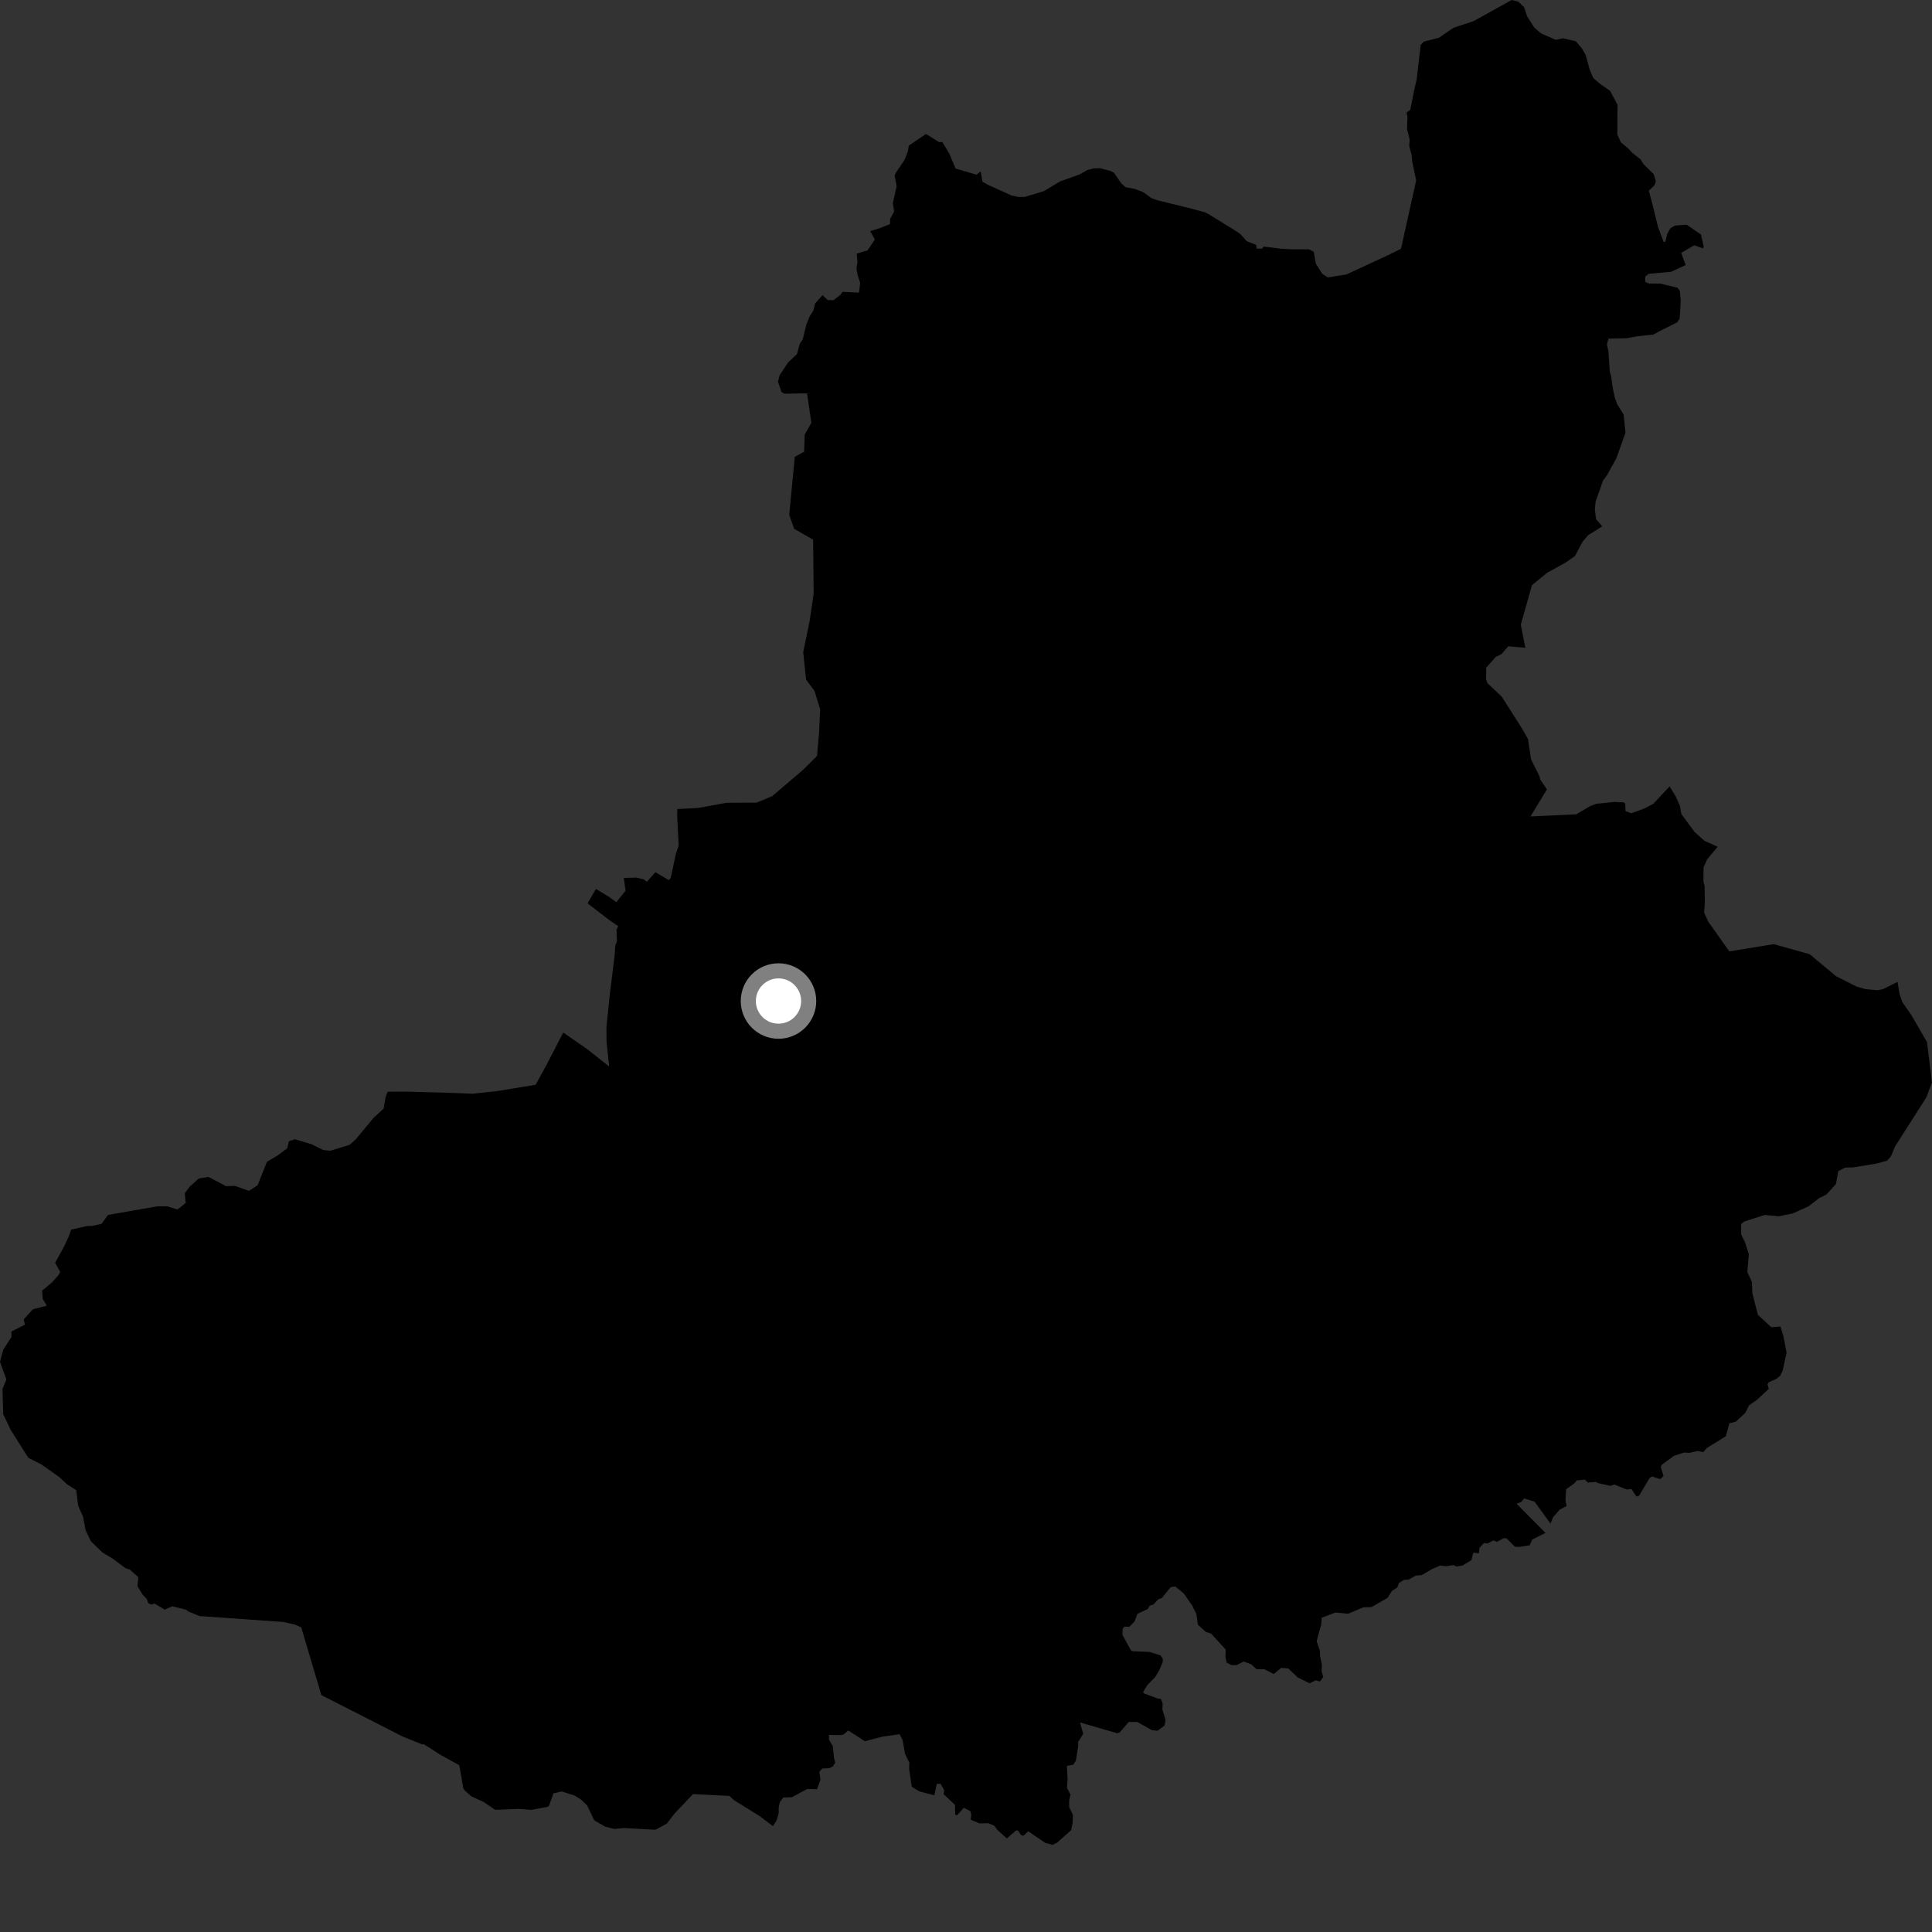 <?xml version="1.0" encoding="utf-8" ?>
<svg baseProfile="full" height="1024" version="1.1" width="1024" xmlns="http://www.w3.org/2000/svg" xmlns:ev="http://www.w3.org/2001/xml-events" xmlns:xlink="http://www.w3.org/1999/xlink"><rect width="100%" height="100%" fill="#333333" stroke="none"/><defs /><polygon fill="black" points="519.777,90.819 517.599,92.595 506.486,89.354 503.137,81.4 499.435,75.261 497.774,75.349 490.789,71.009 481.716,77.141 481.234,80.12 479.423,84.74 474.789,91.613 474.173,93.132 475.247,98.65 473.237,107.656 473.901,112.099 471.812,115.937 471.733,118.78 466.406,120.888 461.231,122.53 463.693,126.943 459.813,132.706 454.047,134.411 454.463,138.676 453.933,142.351 454.547,145.75 455.919,150.015 455.267,155.107 446.58,154.686 445.342,156.342 441.732,159.147 438.763,159.063 435.953,156.451 432.045,160.837 431.055,164.67 429.07,167.813 427.348,172.201 425.41,180.029 423.901,182.162 422.416,187.665 417.636,192.195 413.198,198.935 412.364,202.339 414.201,207.784 415.839,208.684 427.749,208.484 430.05,224.103 426.51,230.309 426.215,239.407 421.255,242.126 418.304,272.857 420.885,280.235 430.971,286.045 431.252,314.704 429.17,328.935 425.722,345.648 427.241,360.209 431.674,366.157 434.7,375.913 434.117,388.32 433.03,400.705 425.522,408.137 409.271,421.978 401.073,425.416 385.091,425.493 369.805,428.273 358.98,428.813 358.915,432.416 359.723,448.254 358.25,452.474 355.493,465.316 354.464,466.514 347.4,462.276 342.819,467.359 341.267,466.103 337.259,465.148 330.62,465.331 331.557,472.075 326.683,478.152 322.528,475.201 315.873,471.144 311.412,478.772 323.159,487.834 327.696,490.915 326.776,492.701 326.988,499.049 326.128,501.02 325.739,506.691 323.193,527.209 321.447,544.014 321.461,551.778 322.845,565.251 310.971,555.872 298.522,547.266 289.929,563.916 283.876,574.959 263.371,578.309 250.506,579.699 239.13,579.246 214.516,578.565 205.427,578.622 204.273,581.934 203.351,587.576 198.046,592.43 188.613,603.812 185.375,606.746 175.054,609.916 171.31,609.545 165.095,606.445 156.289,603.828 153.143,604.875 152.279,608.581 147.111,612.461 141.455,615.79 136.562,628.155 131.959,631.188 124.562,628.547 119.839,628.708 110.462,623.772 105.338,624.647 100.592,628.905 97.944,632.461 98.411,637.611 94.035,641.073 88.654,639.376 83.252,639.395 57.241,643.936 53.827,648.638 48.904,649.77 45.953,649.839 37.67,651.761 36.508,655.171 34.08,660.428 29.237,669.331 31.925,674.213 30.902,675.96 27.516,679.749 22.298,684.115 22.676,688.522 24.788,692.024 17.415,693.962 12.609,699.274 13.181,702.105 6.075,705.727 6.086,708.566 1.68,715.484 0.0,721.804 3.402,731.155 1.329,736.129 1.706,749.584 5.728,757.971 15.029,772.695 22.027,776.231 31.414,782.877 35.56,786.7 40.401,789.794 41.425,798.04 44.02,803.982 45.362,811.06 48.16,816.852 54.289,822.858 59.616,826.029 66.522,831.179 68.778,831.869 73.343,835.97 72.866,840.775 75.682,845.276 77.791,847.45 78.607,849.792 80.439,850.498 81.803,849.851 87.277,853.129 91.308,851.363 98.682,853.177 99.737,854.091 105.719,856.539 150.129,859.675 156.547,861.131 159.667,862.546 170.323,898.424 213.057,920.22 223.726,924.573 224.599,924.441 233.429,930.081 243.441,935.619 245.526,947.666 246.136,948.801 249.806,952.095 256.284,955.063 262.459,959.242 274.815,958.761 281.658,959.279 290.252,957.663 290.997,957.047 293.315,950.504 297.732,949.522 304.427,951.617 307.894,953.766 311.172,956.892 314.999,964.866 320.92,968.238 325.701,969.385 330.826,968.897 347.385,969.812 353.378,966.593 357.554,961.181 367.324,950.908 386.614,951.865 389.026,954.13 402.597,962.537 409.668,967.903 411.662,964.705 412.718,961.058 412.717,957.935 413.381,955.077 415.136,952.727 419.688,952.567 427.878,948.19 433.043,948.344 434.852,943.303 434.25,939.139 435.818,937.328 439.509,937.215 441.498,936.207 442.633,934.277 442.002,931.384 441.429,925.634 439.353,921.932 439.395,919.544 445.724,919.657 447.145,919.318 449.584,917.165 458.39,922.882 467.599,920.479 476.777,919.167 478.373,922.195 479.724,929.68 481.974,934.238 481.855,937.408 483.226,946.979 487.181,949.444 495.193,951.543 496.538,945.501 498.498,945.431 500.461,948.816 500.131,950.952 506.166,956.614 506.257,961.824 507.306,962.077 510.819,958.171 514.282,959.942 514.811,961.778 514.517,964.464 519.094,966.44 523.822,966.338 527.001,967.685 528.556,969.786 533.642,974.393 538.448,970.263 539.493,970.152 541.235,972.695 542.445,972.969 545.013,970.627 554.008,976.772 557.862,977.834 560.272,976.649 567.769,969.987 568.52,966.087 568.657,961.875 566.694,957.872 566.683,954.323 567.352,951.151 565.52,947.52 565.843,942.879 565.478,935.973 568.869,935.348 570.26,933.12 571.499,925.255 571.413,923.353 574.138,918.945 572.405,912.928 592.154,918.653 593.45,918.25 598.217,912.706 602.709,912.668 610.561,917.022 613.512,917.32 617.238,914.572 617.778,911.589 616.098,906.122 616.218,902.884 615.338,900.48 613.253,900.141 606.169,897.449 605.87,896.833 608.019,893.217 612.214,888.947 614.432,885.264 616.226,881.013 616.316,879.182 615.064,877.383 609.31,875.572 600.226,875.164 599.32,874.599 594.904,866.455 595.022,863.341 596.023,862.143 598.547,862.243 601.353,859.367 602.845,855.357 608.233,852.885 609.365,851.066 611.348,850.379 614.044,847.545 615.772,847.026 620.479,841.24 622.886,840.863 627.433,844.547 631.862,850.976 634.124,855.545 634.885,861.119 639.176,864.984 641.928,865.822 649.649,874.327 649.516,878.305 650.198,881.254 652.809,882.578 655.457,882.507 659.243,880.617 663.208,882.143 666.055,884.767 670.112,884.721 675.166,887.254 679.032,884.02 682.836,884.328 687.794,889.062 694.069,892.165 697.356,890.63 699.625,891.226 701.382,888.751 700.454,885.803 700.629,882.32 699.677,877.841 699.546,874.852 697.847,869.83 700.275,861.047 700.522,857.448 707.829,854.651 714.513,855.317 722.627,851.911 726.931,851.801 735.443,846.89 737.712,843.252 740.626,841.353 741.411,839.095 744.076,837.371 746.668,837.169 750.388,835.093 753.652,834.798 759,831.652 763.335,829.772 766.639,830.126 770.344,829.53 771.929,830.274 775.134,829.78 779.905,826.877 780.901,822.982 783.897,823.281 784.13,820.415 786.518,817.834 788.352,818.101 791.577,816.448 793.414,817.208 797.005,815.259 798.543,815.403 802.878,819.761 805.103,819.93 810.766,819.041 812.056,816.009 819.146,812.46 803.807,797.031 806.391,795.99 807.797,794.224 813.335,795.882 821.787,807.508 823.193,804.101 826.705,800.077 830.357,798.252 829.731,795.366 830.082,789.373 834.822,785.864 835.645,784.651 840.08,784.234 841.525,785.783 845.827,785.445 846.984,786.076 853.534,787.535 855.643,786.831 862.104,789.449 864.742,789.242 867.331,793.205 868.748,792.742 874.376,783.3 875.627,782.531 879.96,784.014 881.707,782.334 880.255,777.595 880.757,776.375 887.243,771.606 892.617,769.861 895.432,770.045 899.825,769.023 902.689,769.683 904.704,767.447 914.708,761.271 916.602,754.398 920.06,753.489 924.99,748.915 927.095,744.805 931.077,742.066 937.508,736.117 936.777,733.704 937.57,732.551 941.321,730.938 943.474,729.302 944.84,726.438 946.923,716.964 945.342,708.668 943.681,703.048 938.874,703.496 931.715,696.886 928.808,685.524 928.54,679.484 926.112,674.191 926.916,664.819 924.912,658.471 922.882,654.32 922.853,648.771 924.427,647.46 935.334,643.94 942.893,644.657 950.261,643.124 958.566,639.38 964.219,634.997 968.031,633.119 973.081,627.566 974.321,620.731 978.019,618.833 982.045,618.773 994.541,616.73 1000.174,615.198 1002.153,613.023 1004.474,607.558 1021,581.641 1024.0,573.676 1021.333,552.309 1013.193,538.241 1008.243,531.053 1006.843,526.944 1005.73,520.402 997.991,524.267 995.043,524.864 988.795,524.257 984.077,522.935 973.117,517.395 959.181,505.763 940.087,500.421 916.567,504.266 905.273,488.29 903.214,483.577 903.629,477.789 903.434,469.547 902.844,467.26 902.942,459.659 904.865,455.403 910.413,448.81 903.363,445.633 898.21,441.02 891.129,431.406 890.379,427.122 888.237,422.247 884.931,416.808 876.308,426.026 871.68,428.494 864.57,431.061 861.579,429.892 861.426,426.187 860.812,425.293 855.749,425.026 846.137,426 842.609,427.364 835.459,431.609 811.198,432.734 819.922,418.39 816.388,413.256 815.863,411.204 811.514,402.525 809.866,391.709 806.555,385.881 795.952,369.237 788.4,362.101 787.651,360.107 787.766,353.826 792.829,348.139 795.901,346.668 799.391,342.539 808.445,343.327 806.054,331.085 811.974,310.151 819.994,303.601 829.745,298.218 834.758,294.708 838.801,287.083 841.769,283.648 849.223,278.989 845.98,275.236 845.293,269.991 845.702,265.894 849.581,254.848 851.81,251.776 856.794,242.674 861.544,229.304 860.555,219.734 857.07,214.094 855.865,210.661 854.723,205.241 853.9,199.302 853.243,197.223 852.487,186.133 851.679,182.607 852.54,179.481 862.263,179.256 867.546,178.256 876.446,177.294 880.041,175.283 889.001,170.83 890.279,168.766 890.837,159.081 890.284,154.036 889.086,152.503 880.007,150.302 873.935,150.252 872.01,149.416 871.99,146.595 873.911,145.111 885.656,144.069 893.428,140.489 891.062,134.036 897.937,130.027 902.676,131.628 902.989,130.763 901.568,124.296 893.983,119.11 887.789,119.532 885.366,120.984 883.683,123.953 882.673,128.064 881.748,128.233 878.736,120.121 875.707,107.738 873.894,101.116 876.968,98.127 877.607,95.978 876.47,92.25 870.955,86.871 869.549,84.483 865.038,80.936 863.366,79.037 859.052,75.345 857.218,71.259 857.321,55.549 853.398,48.167 848.061,44.451 844.493,41.365 842.611,37.043 840.41,29.093 838.299,25.458 835.192,21.855 828.38,20.292 824.527,21.089 816.679,17.631 813.19,14.595 809.419,8.672 807.816,3.825 804.789,0.896 801.223,0.0 780.98,11.222 770.481,14.684 762.65,20.002 754.694,22.041 752.981,23.825 750.868,42.085 749.68,47.137 747.452,58.311 745.5,59.61 745.979,61.988 745.742,68.334 747.147,74.012 746.912,77.297 748.091,81.804 748.589,86.04 750.589,95.647 742.551,131.861 733.955,136.066 713.62,145.465 703.782,147.044 700.778,145.047 697.404,139.711 696.291,133.409 693.788,132.167 684.997,132.173 678.731,131.796 669.799,130.676 668.858,131.807 665.992,131.738 665.854,129.828 660.795,127.832 657.478,124.132 655.749,122.873 640.792,113.611 638.688,112.549 631.123,110.495 613.378,106.132 610.359,105.048 605.73,101.726 601.369,100.105 596.589,99.218 594.357,97.265 590.418,91.548 588.627,90.597 582.855,89.136 579.585,89.276 576.151,90.208 572.213,92.471 561.973,96.096 553.283,101.31 543.173,104.352 539.858,104.404 536.124,103.609 523.588,97.929 520.738,96.323 519.777,90.819" /><circle cx="412.619" cy="530.57" fill="rgb(100%,100%,100%)" r="16" stroke="grey" stroke-width="8" /></svg>